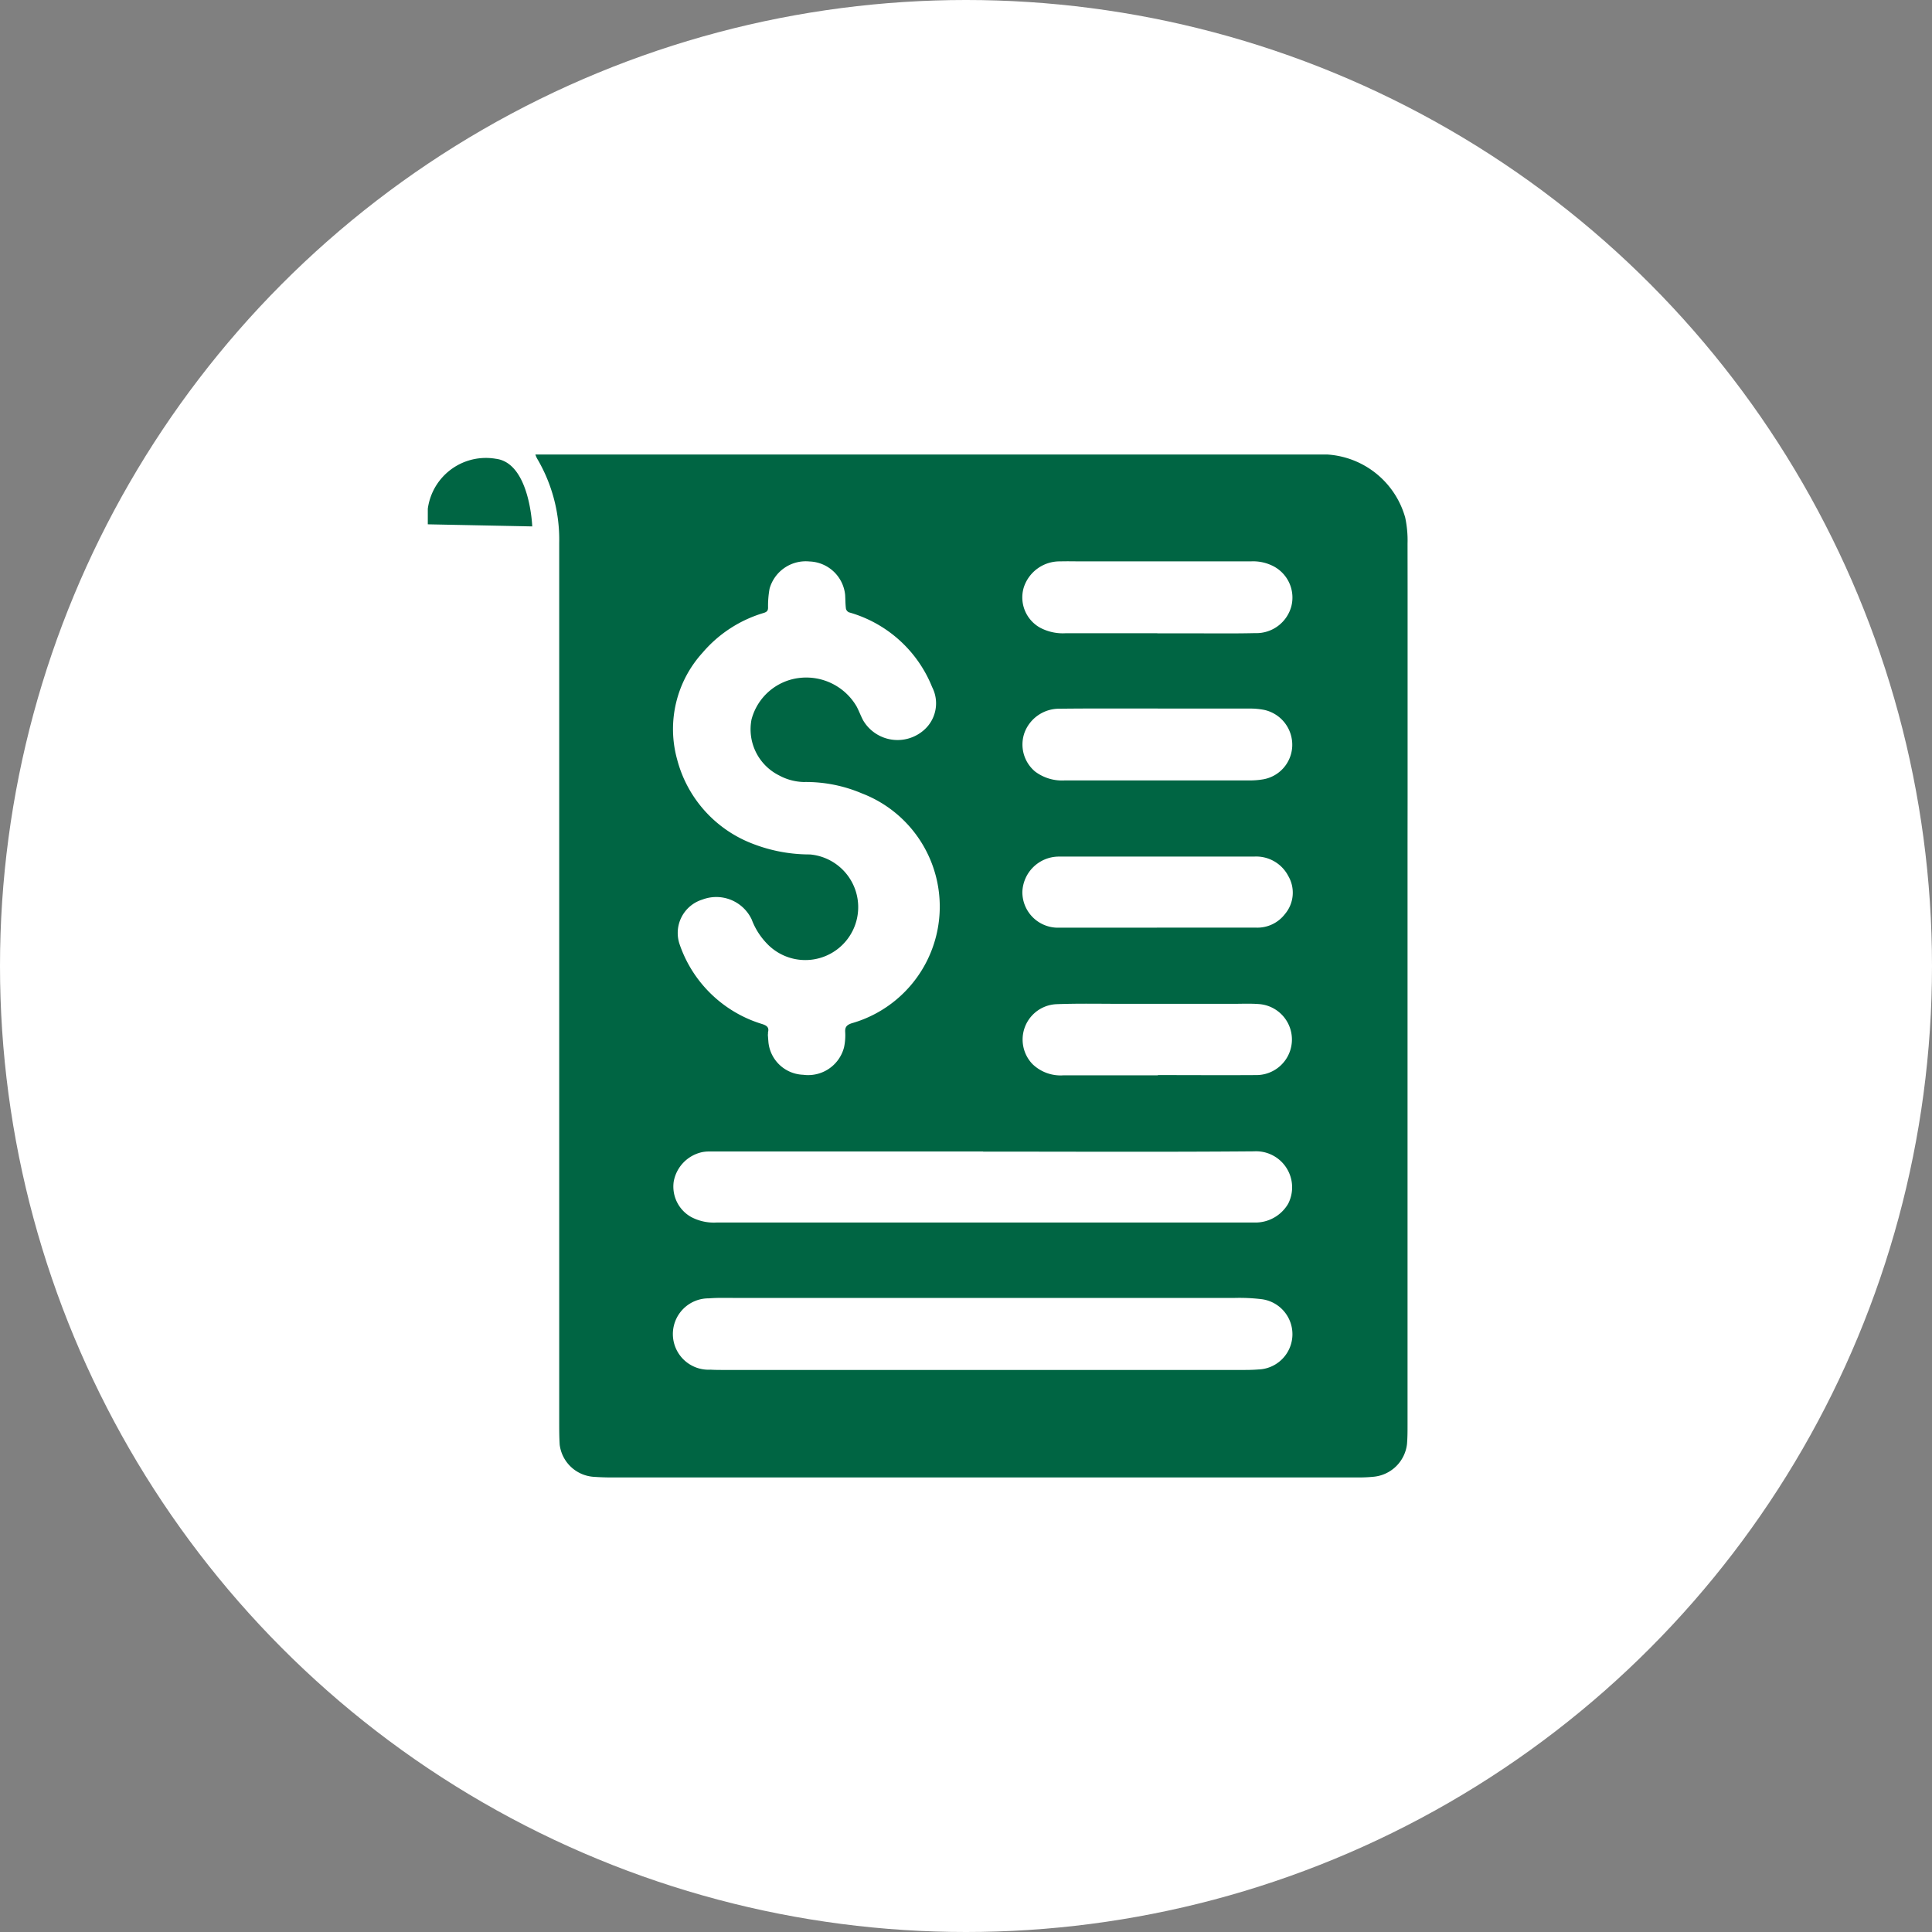 <svg xmlns="http://www.w3.org/2000/svg" xmlns:xlink="http://www.w3.org/1999/xlink" width="70" height="70" viewBox="0 0 70 70">
  <rect x="0" y="0" width="70" height="70" fill="#808080" stroke="none"/>
  <defs>
    <clipPath id="clip-path">
      <rect id="Rectangle_406688" data-name="Rectangle 406688" width="35.5" height="37.067" fill="#006543"/>
    </clipPath>
  </defs>
  <g id="Group_1111872" data-name="Group 1111872" transform="translate(-268.711 -957.7)">
    <circle id="Ellipse_5614" data-name="Ellipse 5614" cx="35" cy="35" r="35" transform="translate(268.711 957.7)" fill="#fff"/>
    <g id="Group_1112293" data-name="Group 1112293" transform="translate(284.211 974.167)">
      <g id="Group_1112292" data-name="Group 1112292" clip-path="url(#clip-path)">
        <path id="Path_887225" data-name="Path 887225" d="M28.069,0H56.4a3.138,3.138,0,0,1,3.185,2.285,3.961,3.961,0,0,1,.085.943q.008,5.42,0,10.839,0,10.541,0,21.082c0,.236,0,.473-.02.708a1.345,1.345,0,0,1-1.229,1.184c-.166.016-.333.024-.5.024q-13.552,0-27.1,0c-.213,0-.426-.008-.639-.023a1.333,1.333,0,0,1-1.231-1.159c-.018-.284-.018-.569-.018-.853q0-15.912,0-31.825A5.779,5.779,0,0,0,28.125.136,1.091,1.091,0,0,1,28.069,0M36.5,21.009h-.008c.008.1.014.2.023.3a1.313,1.313,0,0,0,1.257,1.166,1.343,1.343,0,0,0,1.481-.994,2.066,2.066,0,0,0,.042-.559c-.01-.175.055-.251.232-.312A4.394,4.394,0,0,0,39.9,12.28a5.17,5.17,0,0,0-2.113-.412,1.979,1.979,0,0,1-.886-.239,1.867,1.867,0,0,1-1-2.027,2.038,2.038,0,0,1,1.752-1.507,2.113,2.113,0,0,1,2.057,1.038c.086.163.149.337.235.5a1.446,1.446,0,0,0,2.2.355,1.286,1.286,0,0,0,.3-1.559A4.587,4.587,0,0,0,39.432,5.72a.193.193,0,0,1-.11-.133c-.021-.165-.019-.332-.029-.5A1.345,1.345,0,0,0,38,3.877a1.362,1.362,0,0,0-1.445.986,3.5,3.5,0,0,0-.055.687c0,.108-.04.155-.154.191a4.644,4.644,0,0,0-2.22,1.443,4.112,4.112,0,0,0-.917,3.877,4.478,4.478,0,0,0,2.549,2.968,5.7,5.7,0,0,0,2.258.463,1.917,1.917,0,1,1-1.563,3.223,2.534,2.534,0,0,1-.546-.867,1.418,1.418,0,0,0-1.786-.721A1.266,1.266,0,0,0,33.3,17.76a4.56,4.56,0,0,0,3,2.881c.167.057.24.127.2.288a.338.338,0,0,0,0,.08M44.282,33.17h9.352c.207,0,.415,0,.622-.017a1.279,1.279,0,0,0,.128-2.547,6.681,6.681,0,0,0-.963-.046q-9.1,0-18.2,0c-.288,0-.577-.009-.863.016a1.293,1.293,0,1,0,.057,2.584c.149.009.3.01.449.01h9.421m.007-7.915h-9.9a1.3,1.3,0,0,0-.274.022,1.332,1.332,0,0,0-1.036,1.068,1.264,1.264,0,0,0,.633,1.284,1.76,1.76,0,0,0,.909.2l19.337,0c.058,0,.115,0,.173,0a1.376,1.376,0,0,0,1.21-.68,1.306,1.306,0,0,0-1.235-1.9c-3.272.027-6.543.01-9.815.01M50.606,6.481h1.209c.777,0,1.555.01,2.332-.008A1.312,1.312,0,0,0,55.46,5.5,1.28,1.28,0,0,0,54.8,4.044a1.6,1.6,0,0,0-.814-.17h-6.1c-.265,0-.53-.008-.794,0a1.364,1.364,0,0,0-1.327.945,1.255,1.255,0,0,0,.593,1.458,1.757,1.757,0,0,0,.928.2h3.317m.018,2.728v0h-.259c-1.1,0-2.2-.006-3.3.007a1.34,1.34,0,0,0-1.263.849,1.275,1.275,0,0,0,.379,1.429,1.623,1.623,0,0,0,1.076.32q3.328,0,6.655,0a2.872,2.872,0,0,0,.516-.037,1.27,1.27,0,0,0,1.067-1.205,1.293,1.293,0,0,0-1.019-1.314,2.7,2.7,0,0,0-.566-.047c-1.095,0-2.19,0-3.284,0m0,13.279v0c1.187,0,2.373.008,3.56,0a1.288,1.288,0,0,0,.081-2.574c-.32-.023-.644-.006-.966-.007H49.378c-.806,0-1.613-.018-2.419.012a1.283,1.283,0,0,0-.878,2.171,1.465,1.465,0,0,0,1.122.407c1.141,0,2.281,0,3.422,0m-.035-5.351c1.2,0,2.4,0,3.6,0a1.257,1.257,0,0,0,1.037-.491,1.2,1.2,0,0,0,.12-1.383,1.309,1.309,0,0,0-1.242-.7H47.014a1.327,1.327,0,0,0-1.3,1.285,1.289,1.289,0,0,0,1.348,1.29h3.526" transform="translate(-24.172 -0.001)" fill="#006543"/>
        <path id="Path_887226" data-name="Path 887226" d="M3.784,3.518S3.7,1.221,2.468,1.068A2.124,2.124,0,0,0,0,3.442Z" transform="translate(0 -0.912)" fill="#006543"/>
      </g>
    </g>
  </g>
</svg>
